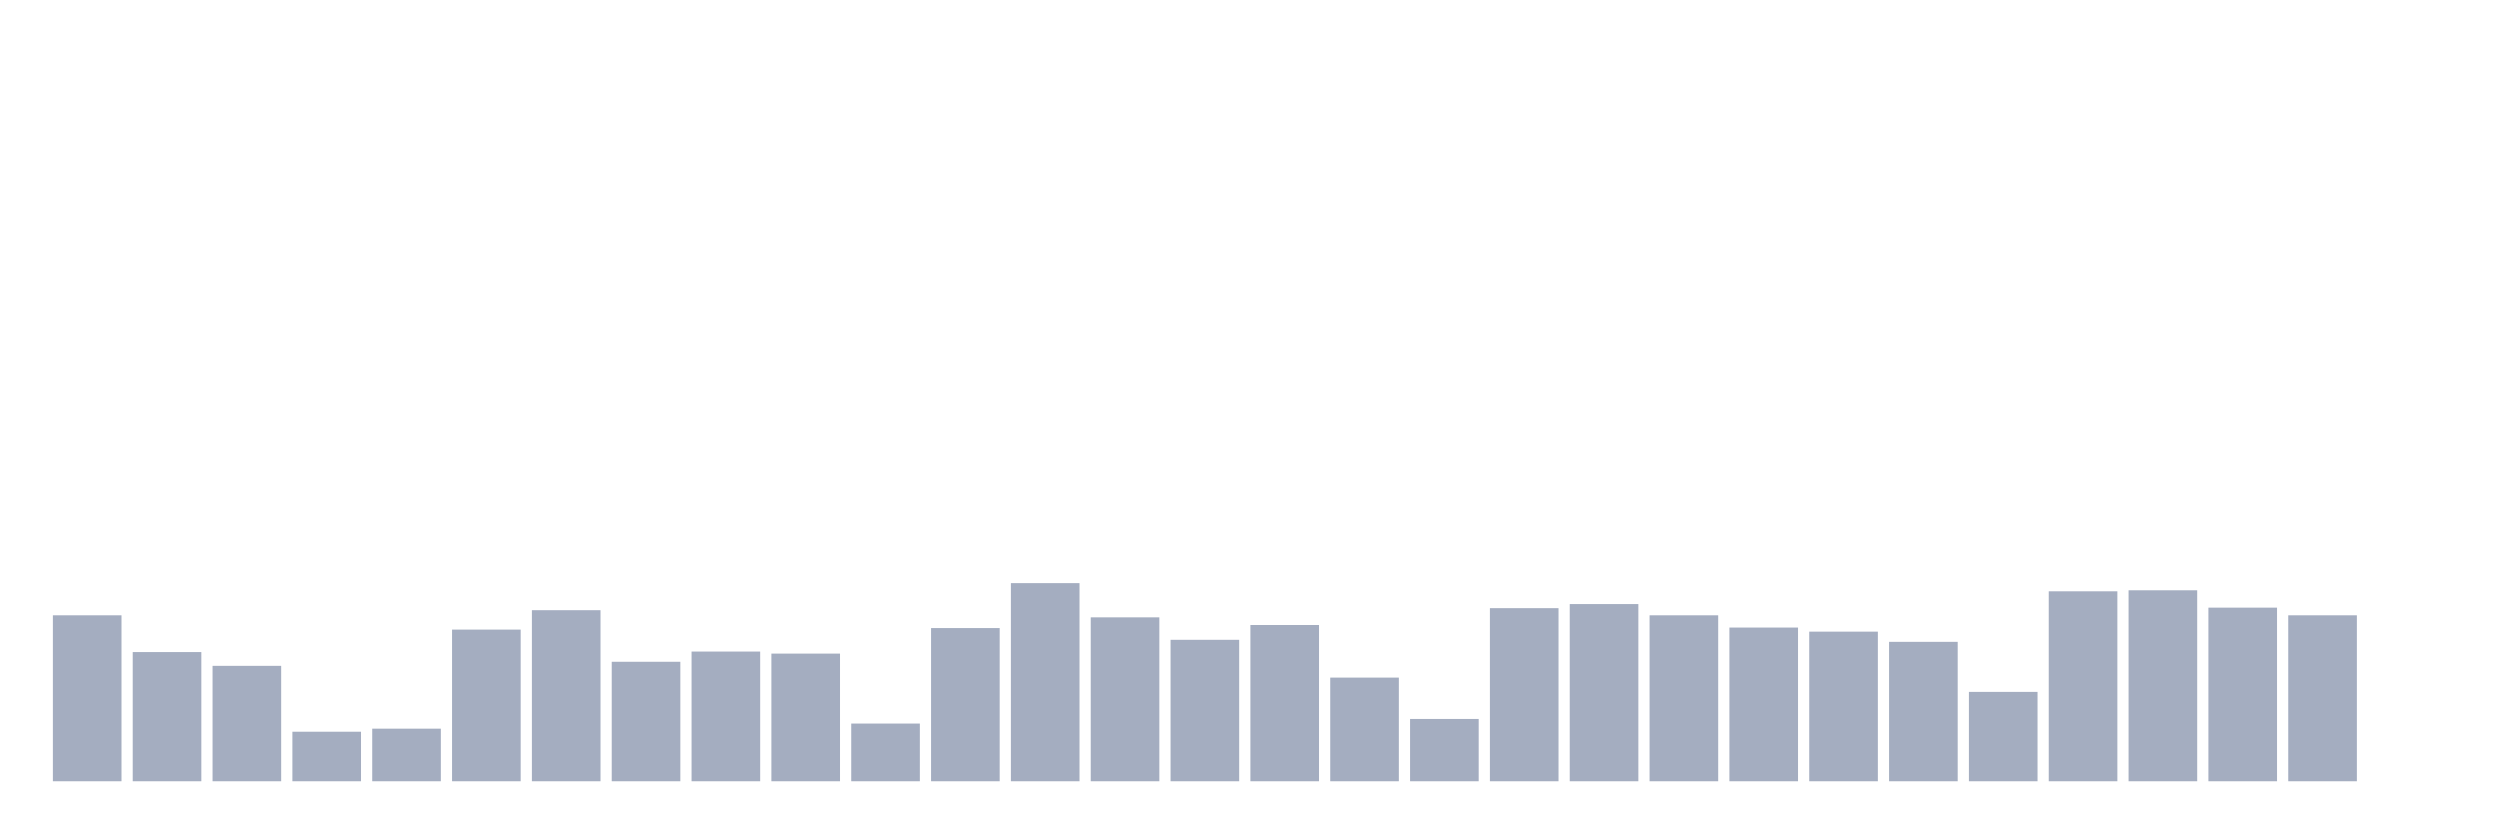 <svg xmlns="http://www.w3.org/2000/svg" viewBox="0 0 480 160"><g transform="translate(10,10)"><rect class="bar" x="0.153" width="13.175" y="108.137" height="31.863" fill="rgb(164,173,192)"></rect><rect class="bar" x="15.482" width="13.175" y="115.196" height="24.804" fill="rgb(164,173,192)"></rect><rect class="bar" x="30.81" width="13.175" y="117.843" height="22.157" fill="rgb(164,173,192)"></rect><rect class="bar" x="46.138" width="13.175" y="130.49" height="9.51" fill="rgb(164,173,192)"></rect><rect class="bar" x="61.466" width="13.175" y="129.902" height="10.098" fill="rgb(164,173,192)"></rect><rect class="bar" x="76.794" width="13.175" y="110.882" height="29.118" fill="rgb(164,173,192)"></rect><rect class="bar" x="92.123" width="13.175" y="107.157" height="32.843" fill="rgb(164,173,192)"></rect><rect class="bar" x="107.451" width="13.175" y="117.059" height="22.941" fill="rgb(164,173,192)"></rect><rect class="bar" x="122.779" width="13.175" y="115.098" height="24.902" fill="rgb(164,173,192)"></rect><rect class="bar" x="138.107" width="13.175" y="115.49" height="24.51" fill="rgb(164,173,192)"></rect><rect class="bar" x="153.436" width="13.175" y="128.922" height="11.078" fill="rgb(164,173,192)"></rect><rect class="bar" x="168.764" width="13.175" y="110.588" height="29.412" fill="rgb(164,173,192)"></rect><rect class="bar" x="184.092" width="13.175" y="101.961" height="38.039" fill="rgb(164,173,192)"></rect><rect class="bar" x="199.42" width="13.175" y="108.529" height="31.471" fill="rgb(164,173,192)"></rect><rect class="bar" x="214.748" width="13.175" y="112.843" height="27.157" fill="rgb(164,173,192)"></rect><rect class="bar" x="230.077" width="13.175" y="110" height="30" fill="rgb(164,173,192)"></rect><rect class="bar" x="245.405" width="13.175" y="120.098" height="19.902" fill="rgb(164,173,192)"></rect><rect class="bar" x="260.733" width="13.175" y="128.039" height="11.961" fill="rgb(164,173,192)"></rect><rect class="bar" x="276.061" width="13.175" y="106.765" height="33.235" fill="rgb(164,173,192)"></rect><rect class="bar" x="291.39" width="13.175" y="105.98" height="34.02" fill="rgb(164,173,192)"></rect><rect class="bar" x="306.718" width="13.175" y="108.137" height="31.863" fill="rgb(164,173,192)"></rect><rect class="bar" x="322.046" width="13.175" y="110.49" height="29.51" fill="rgb(164,173,192)"></rect><rect class="bar" x="337.374" width="13.175" y="111.275" height="28.725" fill="rgb(164,173,192)"></rect><rect class="bar" x="352.702" width="13.175" y="113.235" height="26.765" fill="rgb(164,173,192)"></rect><rect class="bar" x="368.031" width="13.175" y="122.843" height="17.157" fill="rgb(164,173,192)"></rect><rect class="bar" x="383.359" width="13.175" y="103.529" height="36.471" fill="rgb(164,173,192)"></rect><rect class="bar" x="398.687" width="13.175" y="103.333" height="36.667" fill="rgb(164,173,192)"></rect><rect class="bar" x="414.015" width="13.175" y="106.667" height="33.333" fill="rgb(164,173,192)"></rect><rect class="bar" x="429.344" width="13.175" y="108.137" height="31.863" fill="rgb(164,173,192)"></rect><rect class="bar" x="444.672" width="13.175" y="140" height="0" fill="rgb(164,173,192)"></rect></g></svg>
